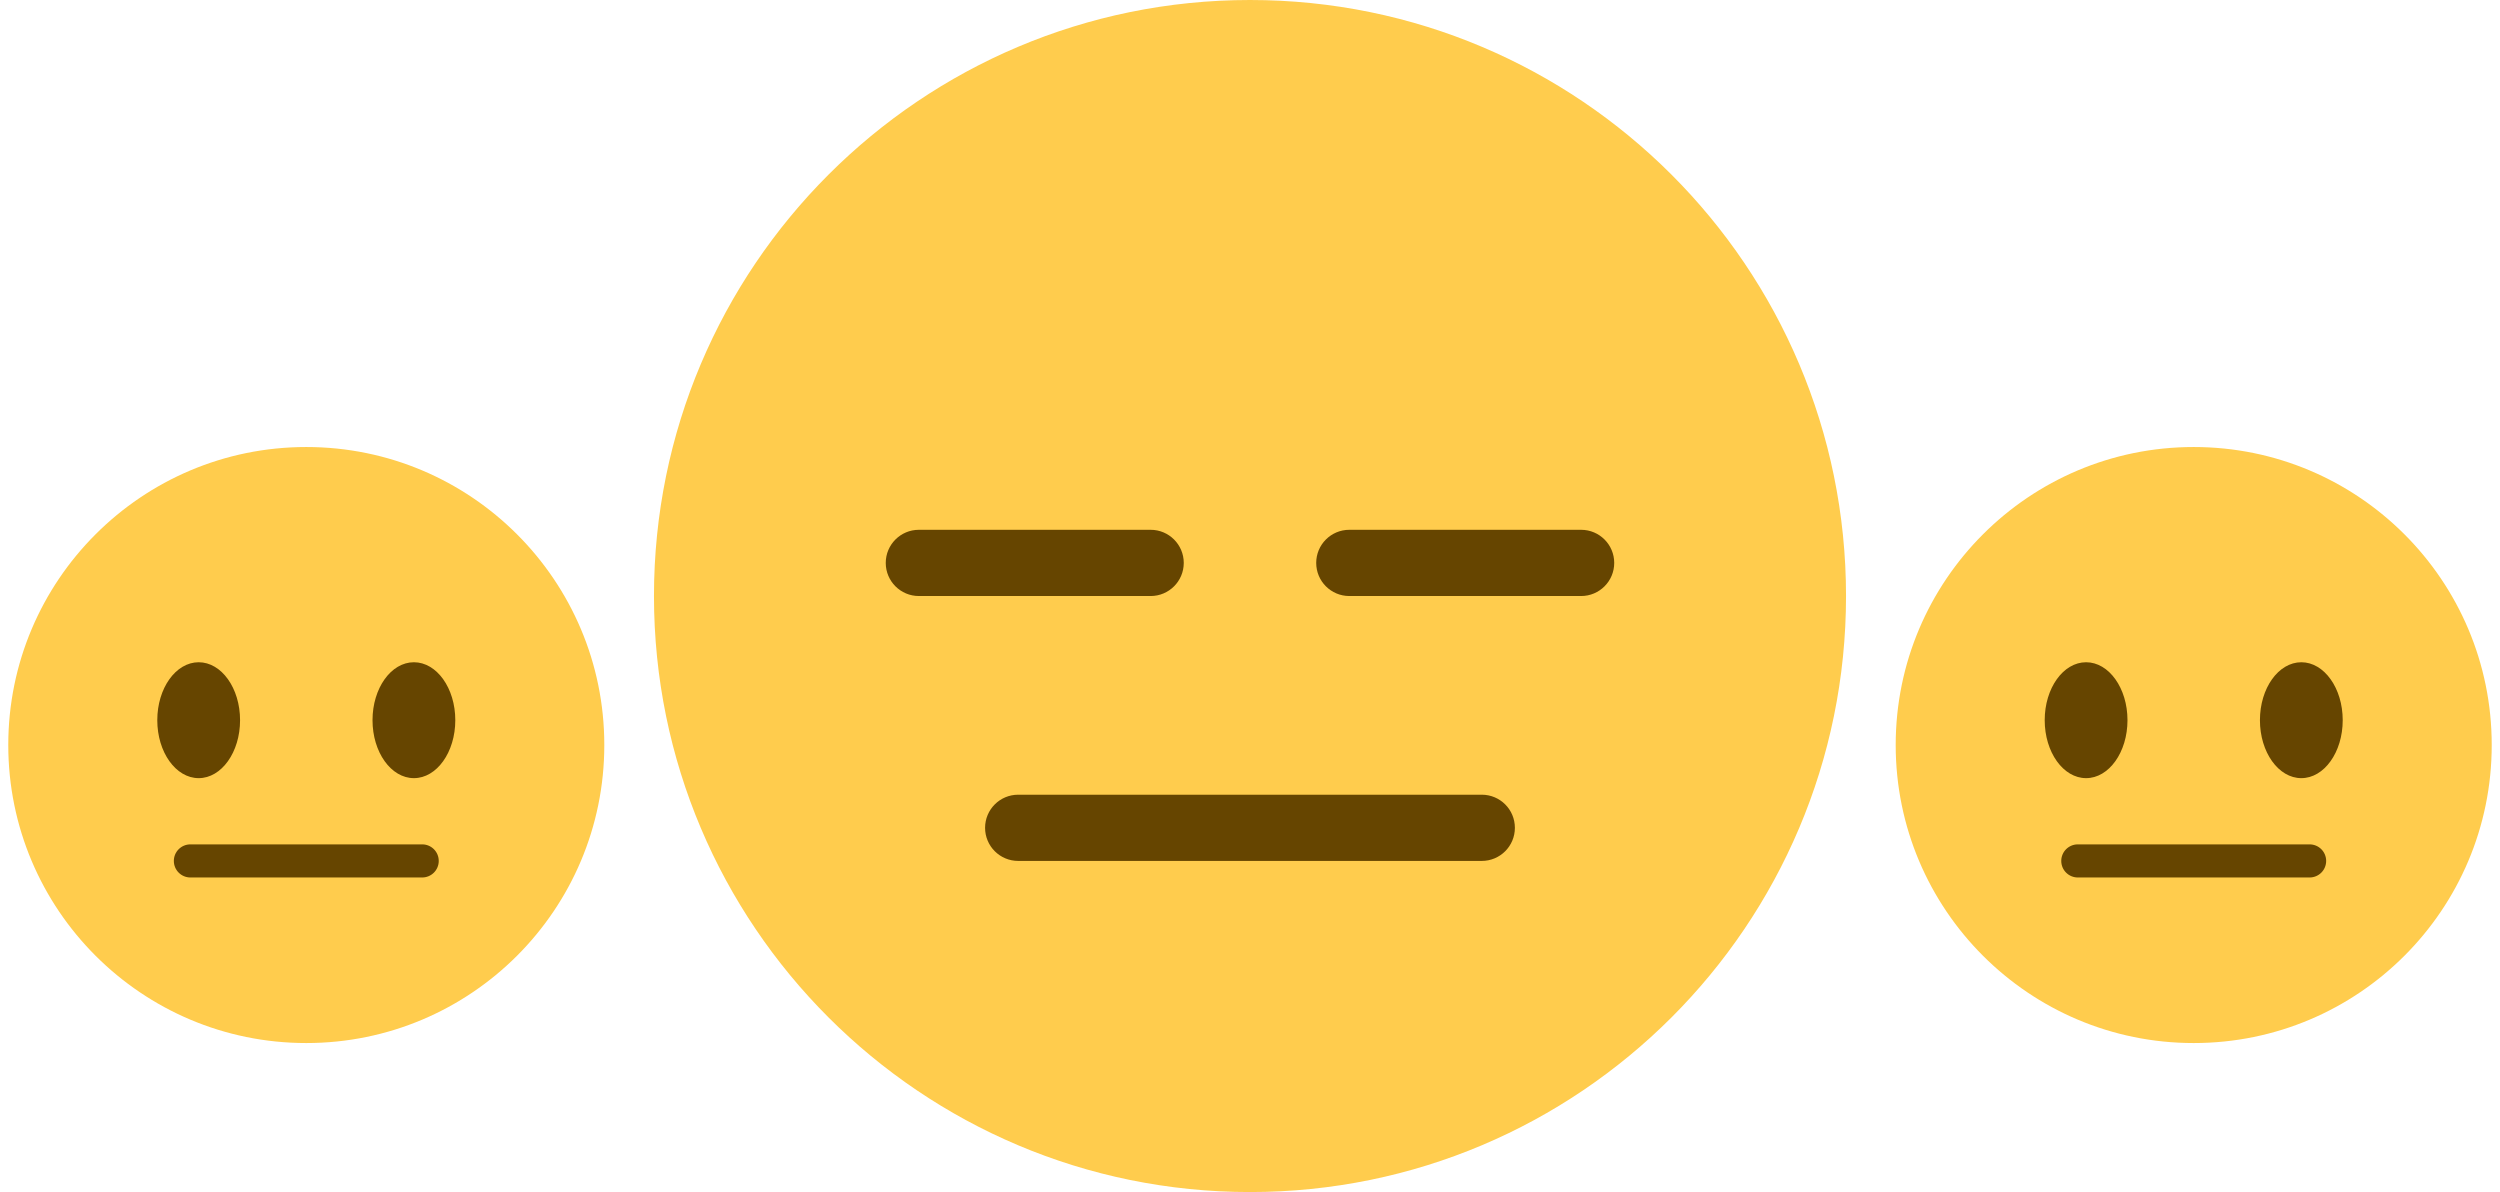 <svg width="151" height="72" viewBox="0 0 151 72" fill="none" xmlns="http://www.w3.org/2000/svg">
<path d="M150.5 45C150.5 54.941 142.441 63 132.5 63C122.56 63 114.5 54.941 114.5 45C114.5 35.06 122.56 27 132.5 27C142.441 27 150.5 35.06 150.5 45Z" fill="#FFCC4D"/>
<path d="M126 47C127.381 47 128.5 45.433 128.5 43.5C128.5 41.567 127.381 40 126 40C124.619 40 123.5 41.567 123.5 43.5C123.5 45.433 124.619 47 126 47Z" fill="#664500"/>
<path d="M139 47C140.381 47 141.5 45.433 141.5 43.5C141.5 41.567 140.381 40 139 40C137.619 40 136.5 41.567 136.5 43.5C136.5 45.433 137.619 47 139 47Z" fill="#664500"/>
<path d="M139.5 53H125.5C124.948 53 124.5 52.553 124.5 52C124.5 51.447 124.948 51 125.5 51H139.5C140.053 51 140.5 51.447 140.5 52C140.5 52.553 140.053 53 139.5 53Z" fill="#664500"/>
<path d="M36.5 45C36.5 54.941 28.441 63 18.5 63C8.56 63 0.5 54.941 0.5 45C0.5 35.06 8.56 27 18.5 27C28.441 27 36.5 35.06 36.5 45Z" fill="#FFCC4D"/>
<path d="M12 47C13.381 47 14.5 45.433 14.5 43.5C14.5 41.567 13.381 40 12 40C10.619 40 9.5 41.567 9.5 43.5C9.5 45.433 10.619 47 12 47Z" fill="#664500"/>
<path d="M25 47C26.381 47 27.5 45.433 27.5 43.5C27.5 41.567 26.381 40 25 40C23.619 40 22.5 41.567 22.5 43.5C22.5 45.433 23.619 47 25 47Z" fill="#664500"/>
<path d="M25.5 53H11.5C10.948 53 10.5 52.553 10.5 52C10.5 51.447 10.948 51 11.5 51H25.5C26.053 51 26.5 51.447 26.5 52C26.5 52.553 26.053 53 25.5 53Z" fill="#664500"/>
<path d="M111.5 36C111.5 55.882 95.382 72 75.5 72C55.62 72 39.5 55.882 39.5 36C39.5 16.12 55.62 0 75.5 0C95.382 0 111.5 16.12 111.5 36Z" fill="#FFCC4D"/>
<path d="M89.499 52H61.499C60.395 52 59.499 51.106 59.499 50C59.499 48.894 60.395 48 61.499 48H89.499C90.605 48 91.499 48.894 91.499 50C91.499 51.106 90.605 52 89.499 52ZM69.499 36H55.499C54.395 36 53.499 35.104 53.499 34C53.499 32.896 54.395 32 55.499 32H69.499C70.603 32 71.499 32.896 71.499 34C71.499 35.104 70.603 36 69.499 36ZM95.499 36H81.499C80.393 36 79.499 35.104 79.499 34C79.499 32.896 80.393 32 81.499 32H95.499C96.605 32 97.499 32.896 97.499 34C97.499 35.104 96.605 36 95.499 36Z" fill="#664500"/>
</svg>
